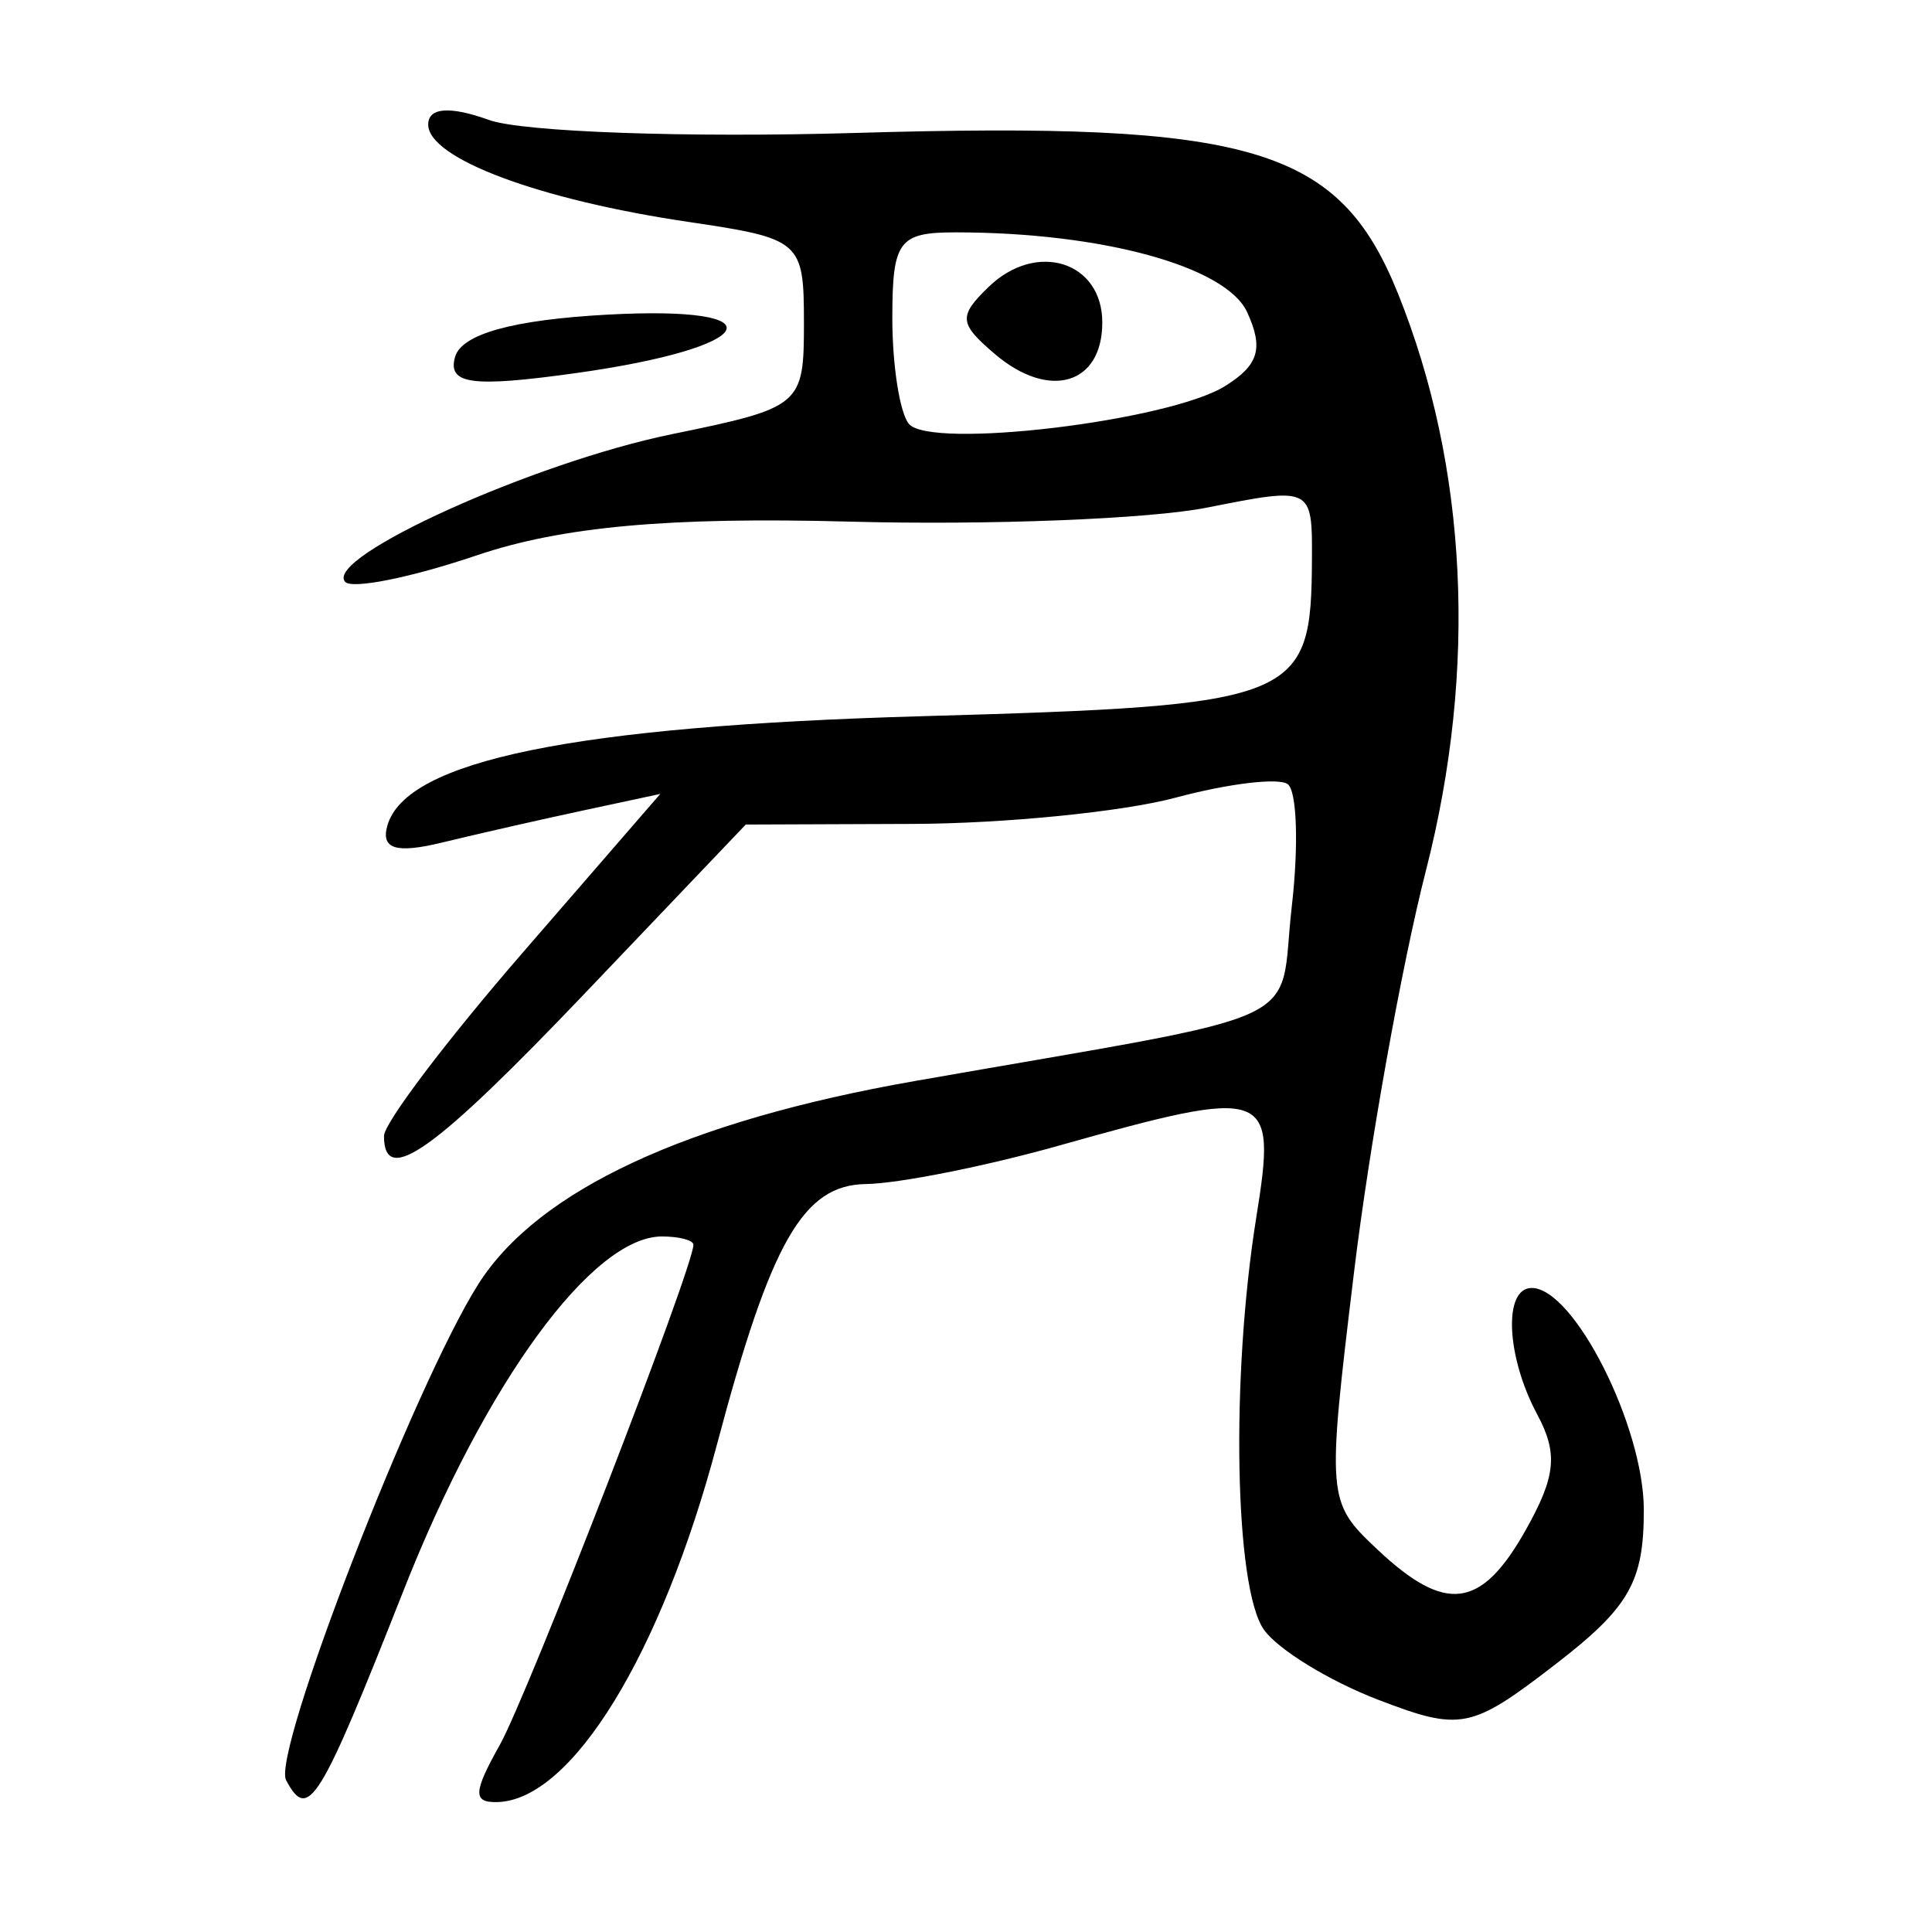 <?xml version="1.0" encoding="UTF-8" standalone="no"?>
<!-- Created with Inkscape (http://www.inkscape.org/) -->

<svg
   xmlns:dc="http://purl.org/dc/elements/1.1/"
   xmlns:cc="http://creativecommons.org/ns#"
   xmlns:rdf="http://www.w3.org/1999/02/22-rdf-syntax-ns#"
   xmlns:svg="http://www.w3.org/2000/svg"
   xmlns="http://www.w3.org/2000/svg"
   xmlns:sodipodi="http://sodipodi.sourceforge.net/DTD/sodipodi-0.dtd"
   xmlns:inkscape="http://www.inkscape.org/namespaces/inkscape"
   width="300"
   height="300"
   id="svg2"
   version="1.1"
   inkscape:version="0.48.3.1 r9886"
   sodipodi:docname="Nouveau document 1">
  <defs
     id="defs4" />
  <sodipodi:namedview
     id="base"
     pagecolor="#ffffff"
     bordercolor="#666666"
     borderopacity="1.0"
     inkscape:pageopacity="0.0"
     inkscape:pageshadow="2"
     inkscape:zoom="1.979899"
     inkscape:cx="170.89598"
     inkscape:cy="150.92094"
     inkscape:document-units="px"
     inkscape:current-layer="layer1"
     showgrid="false"
     inkscape:window-width="1215"
     inkscape:window-height="1000"
     inkscape:window-x="65"
     inkscape:window-y="24"
     inkscape:window-maximized="1" />
  <g
     inkscape:label="Calque 1"
     inkscape:groupmode="layer"
     id="layer1"
     transform="translate(0,-752.362)">
    <path
       style="fill:#000000"
       d="m 44.424,1028.781 c -2.226,-4.196 19.966,-61.444 29.865,-77.041 9.236,-14.552 32.326,-25.297 67.704,-31.505 63.106,-11.074 56.385,-7.96 58.598,-27.152 1.083,-9.396 0.796,-17.928 -0.638,-18.961 -1.434,-1.033 -9.27,-0.087 -17.413,2.101 -8.143,2.188 -26.491,4.022 -40.773,4.076 l -25.967,0.098 -24.769,25.987 c -23.648,24.811 -31.405,30.337 -31.405,22.373 0,-1.987 9.653,-14.751 21.45,-28.363 l 21.45,-24.75 -12.012,2.576 c -6.607,1.417 -16.466,3.659 -21.91,4.982 -7.123,1.731 -9.492,0.988 -8.45,-2.654 2.889,-10.095 28.985,-15.436 82.922,-16.971 58.754,-1.672 60.539,-2.391 60.642,-24.405 0.052,-11.203 3.4e-4,-11.229 -16.249,-7.996 -8.966,1.784 -33.973,2.766 -55.571,2.183 -27.906,-0.753 -44.648,0.761 -57.855,5.234 -10.222,3.462 -19.431,5.31 -20.463,4.107 -3.263,-3.801 29.313,-18.52 50.704,-22.909 20.177,-4.14 20.551,-4.455 20.551,-17.268 0,-12.74 -0.429,-13.114 -18.018,-15.715 -23.137,-3.421 -40.326,-9.858 -40.326,-15.101 0,-2.656 3.356,-2.911 9.438,-0.717 5.191,1.873 30.813,2.779 56.938,2.014 61.575,-1.803 75.053,2.186 84.203,24.919 10.829,26.905 12.358,58.328 4.36,89.572 -3.785,14.785 -8.816,42.882 -11.18,62.437 -4.244,35.104 -4.198,35.649 3.572,42.978 10.655,10.051 16.168,9.343 23.09,-2.964 4.682,-8.324 5.039,-11.886 1.795,-17.937 -4.837,-9.022 -5.304,-19.652 -0.864,-19.652 6.556,0 17.409,21.487 17.409,34.465 0,11.216 -2.25,15.132 -13.822,24.052 -13.011,10.03 -14.625,10.347 -27.505,5.395 -7.526,-2.893 -15.471,-7.769 -17.655,-10.836 -4.57,-6.415 -5.179,-39.239 -1.189,-64.071 3.205,-19.946 2.133,-20.331 -30.777,-11.074 -11.326,3.186 -24.767,5.856 -29.869,5.934 -9.721,0.149 -14.732,8.92 -23.107,40.449 -8.654,32.581 -22.541,55.204 -34.077,55.517 -3.849,0.104 -3.786,-1.477 0.355,-8.868 4.387,-7.832 30.07,-74.164 30.07,-77.665 0,-0.712 -2.198,-1.295 -4.885,-1.295 -10.807,0 -27.373,22.663 -40.059,54.803 C 49.562,1032.524 47.866,1035.268 44.424,1028.781 z M 190.242,812.305 c 5.216,-3.252 5.992,-5.857 3.413,-11.47 -3.266,-7.109 -22.569,-12.392 -45.278,-12.392 -8.838,0 -9.817,1.329 -9.817,13.327 0,7.33 1.158,14.715 2.574,16.413 3.343,4.008 40.358,-0.422 49.108,-5.877 z m -35.756,-4.966 c -5.586,-4.758 -5.688,-5.867 -0.957,-10.441 7.402,-7.156 17.635,-3.942 17.635,5.538 0,9.657 -8.25,12.082 -16.678,4.903 z m -83.82,0.438 c 1.003,-3.537 8.959,-5.75 23.55,-6.552 27.29,-1.499 23.695,5.111 -4.947,9.094 -16.026,2.229 -19.81,1.712 -18.604,-2.543 z"
       id="path2996"
       inkscape:connector-curvature="0" />
  </g>
</svg>
